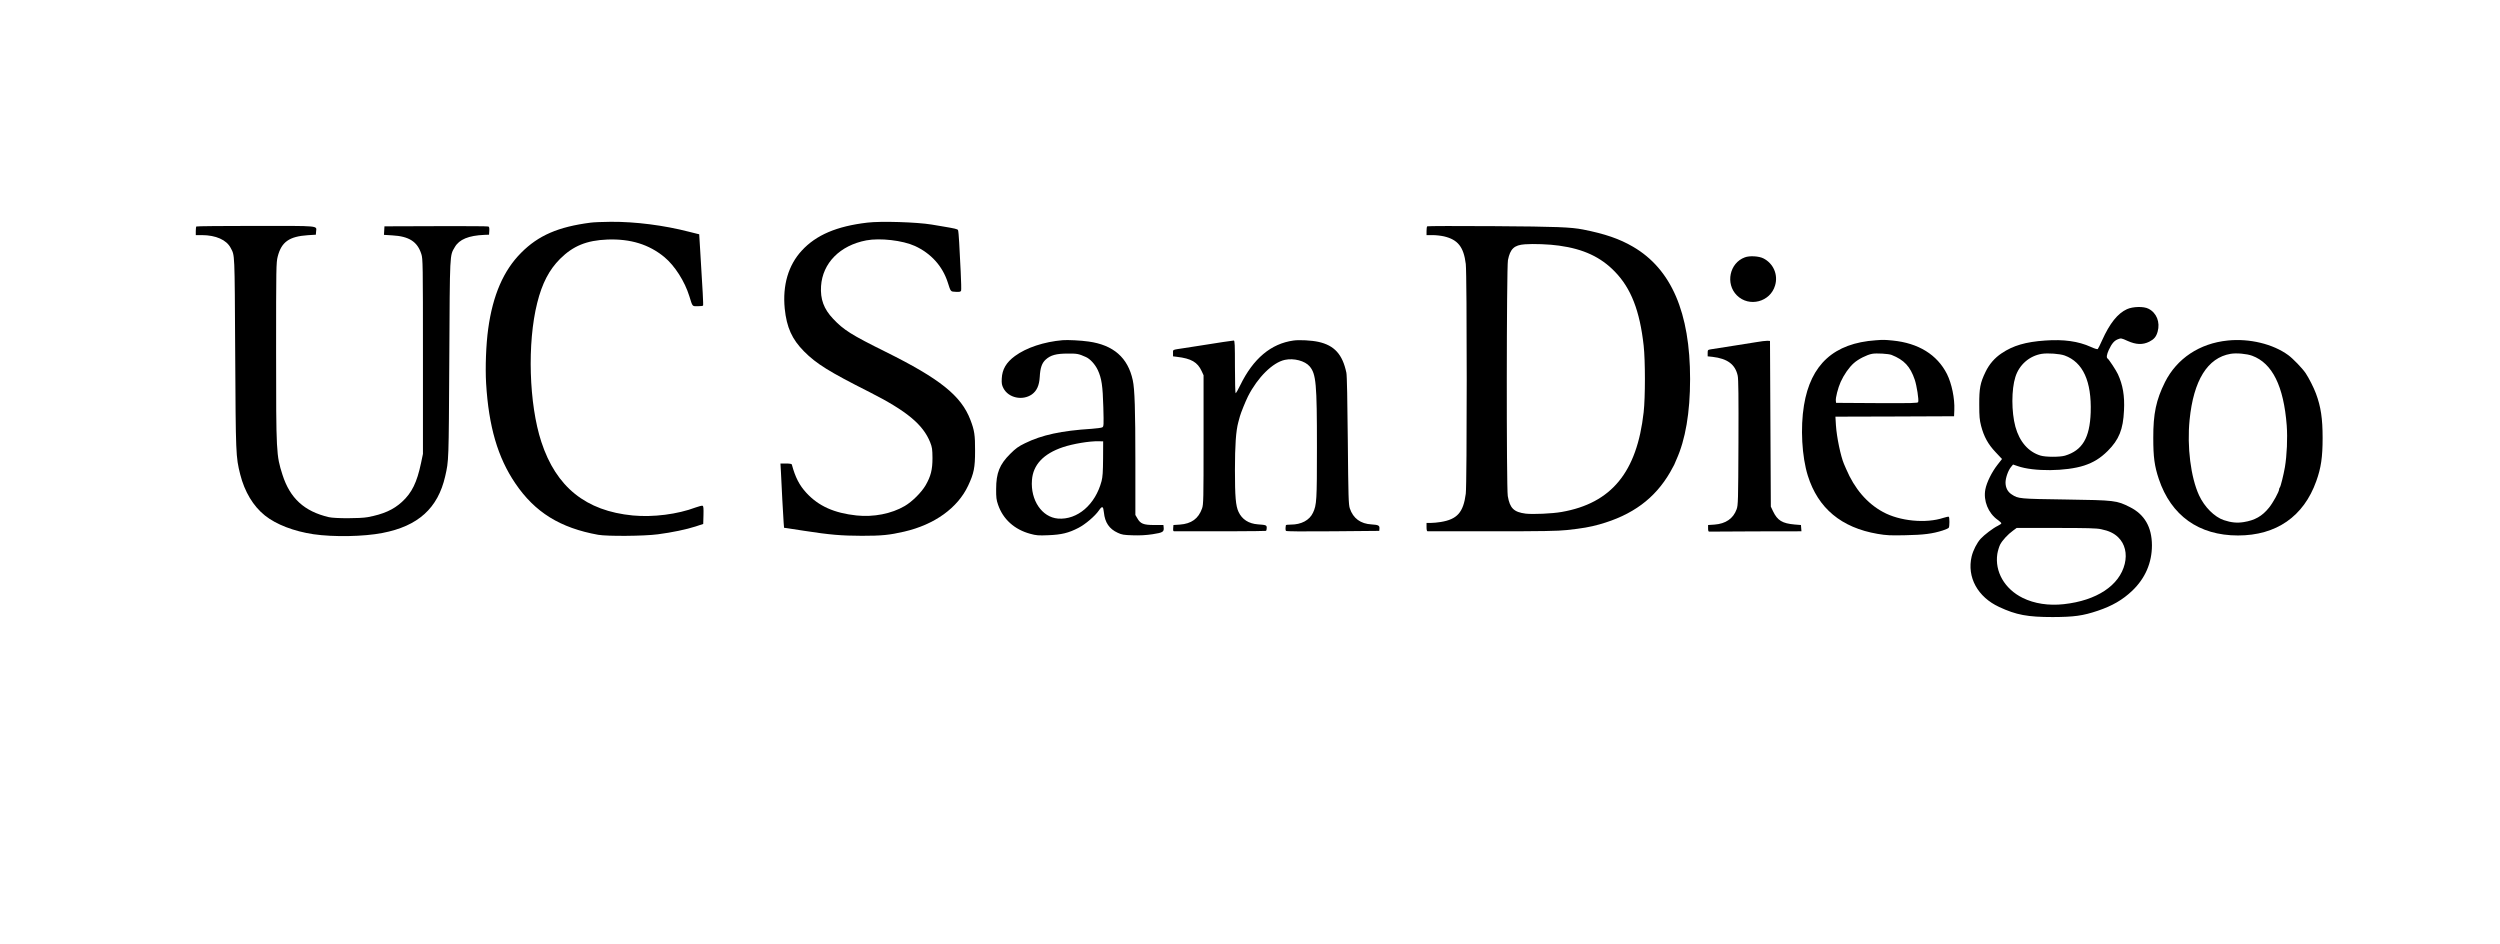 <?xml version="1.0" standalone="no"?>
<!DOCTYPE svg PUBLIC "-//W3C//DTD SVG 20010904//EN"
 "http://www.w3.org/TR/2001/REC-SVG-20010904/DTD/svg10.dtd">
<svg version="1.0" xmlns="http://www.w3.org/2000/svg"
 width="2988pt" height="1128pt" viewBox="0 0 2988 1128"
 preserveAspectRatio="xMidYMid meet">

<g transform="translate(0,1128) scale(0.1,-0.1)"
fill="#000000" stroke="none">
<path d="M7060 8619 c-388 -50 -625 -153 -830 -359 -212 -212 -340 -508 -395
-910 -26 -187 -36 -463 -25 -652 31 -516 139 -886 349 -1195 234 -346 536
-533 991 -615 109 -19 547 -16 713 6 169 22 341 58 452 94 l90 30 3 106 c2 81
0 108 -11 111 -7 3 -44 -6 -82 -20 -217 -82 -509 -119 -752 -96 -561 54 -916
339 -1093 880 -148 451 -170 1181 -49 1661 58 233 143 396 273 526 156 155
317 221 566 231 276 10 497 -58 681 -210 123 -102 243 -289 298 -467 40 -129
33 -120 100 -120 33 0 62 3 64 8 5 6 -4 174 -34 655 l-12 197 -26 6 c-14 4
-57 14 -96 24 -298 77 -640 121 -935 119 -96 -1 -204 -5 -240 -10z"/>
<path d="M10365 8619 c-365 -43 -611 -148 -782 -334 -161 -174 -231 -414 -204
-693 23 -225 87 -367 231 -512 147 -148 298 -242 780 -485 448 -227 643 -389
728 -603 23 -59 26 -81 27 -187 0 -139 -20 -217 -82 -325 -51 -87 -162 -197
-250 -248 -159 -93 -372 -134 -575 -113 -269 29 -454 112 -600 270 -84 91
-133 186 -174 339 -2 8 -25 12 -70 12 l-66 0 6 -107 c3 -60 11 -205 16 -323 6
-118 13 -243 16 -276 l5 -62 37 -5 c20 -3 111 -17 202 -31 310 -48 444 -59
690 -60 238 0 330 9 507 50 363 84 639 283 764 549 69 147 83 215 83 415 1
191 -8 247 -56 372 -110 288 -364 491 -1013 813 -410 203 -503 262 -628 395
-111 117 -154 234 -144 390 18 276 226 487 541 547 164 31 434 0 581 -67 193
-89 329 -240 392 -434 37 -116 33 -111 97 -114 45 -2 57 0 63 14 3 9 1 112 -5
228 -7 116 -15 272 -18 348 -4 75 -10 141 -14 148 -8 13 -35 19 -190 45 -52 8
-108 18 -125 21 -175 29 -606 43 -770 23z"/>
<path d="M2347 8573 c-4 -3 -7 -28 -7 -55 l0 -48 73 0 c168 -1 294 -57 344
-153 50 -97 47 -31 54 -1252 7 -1223 7 -1243 60 -1455 52 -207 156 -380 295
-491 135 -108 347 -189 580 -224 240 -35 600 -29 825 15 427 82 663 296 750
678 43 190 42 164 49 1397 7 1293 4 1236 66 1342 53 92 165 138 354 146 l55 2
3 46 c2 35 -1 48 -12 52 -9 4 -291 5 -628 4 l-613 -2 -3 -51 -3 -51 98 -6
c202 -11 302 -75 349 -224 18 -55 19 -113 19 -1223 l0 -1165 -23 -110 c-49
-232 -109 -355 -228 -464 -103 -94 -222 -147 -409 -182 -92 -17 -392 -17 -465
0 -293 69 -464 225 -554 507 -74 233 -76 258 -76 1470 0 1017 1 1064 19 1137
45 176 138 241 360 256 l96 6 3 38 c6 72 55 67 -723 67 -386 0 -705 -3 -708
-7z"/>
<path d="M17058 8575 c-5 -5 -8 -30 -8 -57 l0 -48 73 0 c39 0 100 -7 135 -15
167 -39 236 -127 261 -330 15 -125 15 -2628 0 -2746 -29 -223 -102 -306 -300
-338 -36 -6 -89 -11 -117 -11 l-52 0 0 -50 c0 -33 4 -50 13 -50 6 0 353 0 770
0 597 0 786 3 895 15 185 20 276 36 387 67 396 111 665 310 847 625 26 46 48
86 48 88 0 2 12 30 26 61 108 237 164 563 164 964 0 794 -224 1314 -682 1581
-161 94 -334 154 -598 206 -146 28 -308 35 -1065 40 -434 3 -793 2 -797 -2z
m1577 -231 c291 -40 498 -137 666 -311 193 -198 298 -468 344 -883 20 -180 20
-620 0 -797 -80 -717 -385 -1088 -980 -1192 -111 -20 -345 -30 -430 -20 -141
18 -189 64 -214 210 -17 100 -15 2730 2 2820 27 135 74 180 202 189 101 8 295
1 410 -16z"/>
<path d="M20854 8204 c-183 -67 -234 -315 -95 -454 146 -146 400 -80 457 119
38 128 -20 262 -140 323 -53 27 -165 34 -222 12z"/>
<path d="M25422 7585 c-112 -51 -206 -169 -298 -373 -23 -52 -46 -98 -51 -103
-6 -6 -38 4 -84 25 -148 67 -323 92 -545 76 -233 -16 -383 -60 -520 -152 -84
-56 -149 -131 -193 -223 -64 -132 -76 -197 -75 -395 0 -136 4 -180 22 -250 34
-130 84 -220 173 -314 l77 -82 -54 -69 c-68 -87 -129 -210 -145 -294 -26 -135
34 -284 147 -364 24 -17 44 -36 44 -41 0 -6 -19 -20 -43 -31 -54 -26 -161
-107 -204 -154 -46 -51 -90 -138 -108 -212 -58 -247 72 -485 330 -604 204 -95
339 -120 640 -120 255 1 359 15 540 76 171 58 294 129 409 238 156 149 236
334 236 544 -1 217 -88 368 -263 456 -160 80 -174 82 -767 91 -558 8 -567 9
-645 60 -49 31 -74 79 -75 142 0 56 32 147 66 187 l24 29 56 -19 c189 -67 580
-63 794 7 112 37 194 88 281 174 135 135 185 257 195 485 9 174 -14 305 -73
433 -20 44 -108 178 -123 187 -16 10 -11 47 14 102 36 77 64 110 108 128 39
15 41 15 118 -20 101 -45 179 -48 258 -9 57 29 83 59 100 120 32 113 -12 225
-109 274 -57 30 -186 27 -257 -5z m-745 -554 c219 -80 323 -308 311 -681 -11
-304 -99 -453 -307 -516 -61 -18 -232 -18 -293 1 -145 44 -251 166 -300 345
-48 178 -48 444 0 595 46 146 168 252 316 276 74 11 215 1 273 -20z m435
-2076 c94 -19 156 -49 205 -97 80 -78 108 -194 78 -317 -63 -259 -336 -439
-728 -482 -181 -20 -352 6 -492 75 -216 107 -335 314 -303 526 6 36 21 85 33
110 26 51 93 124 156 169 l42 31 471 0 c369 0 486 -3 538 -15z"/>
<path d="M12700 7214 c-221 -19 -433 -89 -569 -189 -105 -77 -153 -160 -158
-270 -3 -58 1 -78 20 -115 60 -116 228 -152 340 -74 58 42 88 106 94 208 6
111 26 167 72 209 58 52 125 71 261 71 113 1 131 -2 218 -41 51 -22 111 -88
143 -156 46 -100 59 -188 66 -443 6 -221 5 -232 -13 -242 -10 -5 -66 -13 -124
-17 -365 -23 -596 -73 -800 -173 -78 -38 -110 -61 -176 -127 -127 -126 -168
-229 -168 -420 -1 -100 3 -131 23 -188 59 -173 196 -296 384 -347 72 -20 99
-22 217 -17 157 6 243 27 360 88 82 42 198 141 244 208 40 58 52 53 60 -25 12
-119 64 -196 165 -242 49 -23 72 -27 180 -30 84 -3 160 1 238 13 123 19 137
28 131 83 l-3 27 -110 0 c-128 0 -165 15 -202 81 l-23 39 0 640 c0 619 -8 865
-31 970 -58 270 -231 422 -529 463 -90 13 -248 21 -310 16z m484 -1414 c-1
-159 -5 -220 -18 -270 -74 -281 -289 -466 -521 -448 -192 16 -330 220 -311
460 13 183 138 315 369 393 122 41 321 74 427 71 l55 -1 -1 -205z"/>
<path d="M15460 7210 c-269 -37 -482 -216 -637 -535 -25 -52 -50 -95 -55 -95
-4 0 -8 142 -8 315 0 265 -2 315 -14 315 -13 0 -179 -25 -436 -66 -52 -8 -122
-19 -155 -24 -150 -23 -135 -16 -135 -60 l0 -39 48 -6 c170 -20 245 -64 294
-170 l23 -50 0 -770 c0 -717 -1 -774 -18 -822 -43 -122 -127 -183 -266 -193
l-76 -5 -3 -37 c-2 -29 0 -38 12 -38 391 -2 1090 1 1097 5 5 4 9 19 9 35 0 33
-6 36 -106 43 -110 8 -190 60 -231 149 -34 72 -43 182 -43 501 0 294 12 467
40 570 5 20 14 52 19 70 12 44 66 177 97 240 115 226 295 405 441 436 108 23
240 -12 296 -78 77 -92 87 -205 87 -966 0 -636 -3 -689 -47 -783 -42 -90 -140
-142 -265 -142 -32 0 -59 -3 -59 -7 -6 -35 -6 -60 1 -68 6 -7 199 -8 561 -5
l554 5 2 27 c3 37 -12 45 -92 50 -133 7 -222 72 -262 192 -15 46 -18 133 -24
811 -4 467 -10 779 -17 810 -46 219 -143 327 -334 369 -81 18 -228 26 -298 16z"/>
<path d="M22420 7213 c-500 -34 -779 -288 -859 -778 -44 -268 -25 -613 46
-840 122 -390 401 -622 835 -696 106 -18 151 -20 333 -16 217 4 324 18 445 57
35 11 68 26 72 33 10 16 10 124 0 131 -4 2 -33 -3 -63 -13 -210 -70 -524 -40
-724 70 -190 103 -340 278 -440 514 -9 22 -21 49 -26 60 -39 91 -87 322 -96
462 l-6 103 709 2 709 3 3 75 c6 138 -31 316 -88 430 -117 231 -341 370 -650
400 -93 9 -110 10 -200 3z m188 -175 c151 -60 223 -138 277 -296 24 -71 51
-243 41 -268 -5 -12 -72 -14 -493 -12 l-488 3 -3 24 c-5 35 26 156 58 227 39
86 100 174 157 224 53 48 157 100 218 111 51 10 198 1 233 -13z"/>
<path d="M26625 7210 c-336 -34 -607 -215 -749 -497 -106 -213 -141 -377 -140
-668 0 -228 14 -334 66 -490 147 -438 479 -675 946 -675 458 0 785 226 936
649 57 158 76 287 76 516 0 233 -21 374 -80 532 -26 71 -86 188 -123 243 -40
59 -150 173 -207 215 -183 134 -464 202 -725 175z m293 -182 c241 -89 377
-363 413 -834 11 -154 2 -356 -22 -499 -16 -91 -50 -229 -60 -240 -5 -5 -9
-15 -9 -23 0 -28 -73 -161 -121 -220 -81 -101 -169 -151 -302 -172 -79 -13
-150 -6 -237 23 -113 38 -232 157 -297 297 -99 215 -145 579 -113 901 47 473
214 743 490 790 70 12 194 1 258 -23z"/>
<path d="M20980 7189 c-63 -10 -173 -28 -245 -39 -164 -26 -240 -38 -287 -45
-36 -6 -38 -8 -38 -45 l0 -39 58 -6 c179 -21 272 -91 301 -225 9 -40 11 -253
9 -800 -3 -699 -4 -748 -22 -797 -40 -111 -130 -173 -265 -183 l-76 -5 0 -40
c0 -26 4 -40 13 -39 6 1 258 2 558 3 l545 1 -3 38 -3 37 -75 6 c-148 13 -206
48 -259 159 l-26 55 -5 990 -5 990 -30 2 c-16 1 -82 -7 -145 -18z"/>
</g>
</svg>
